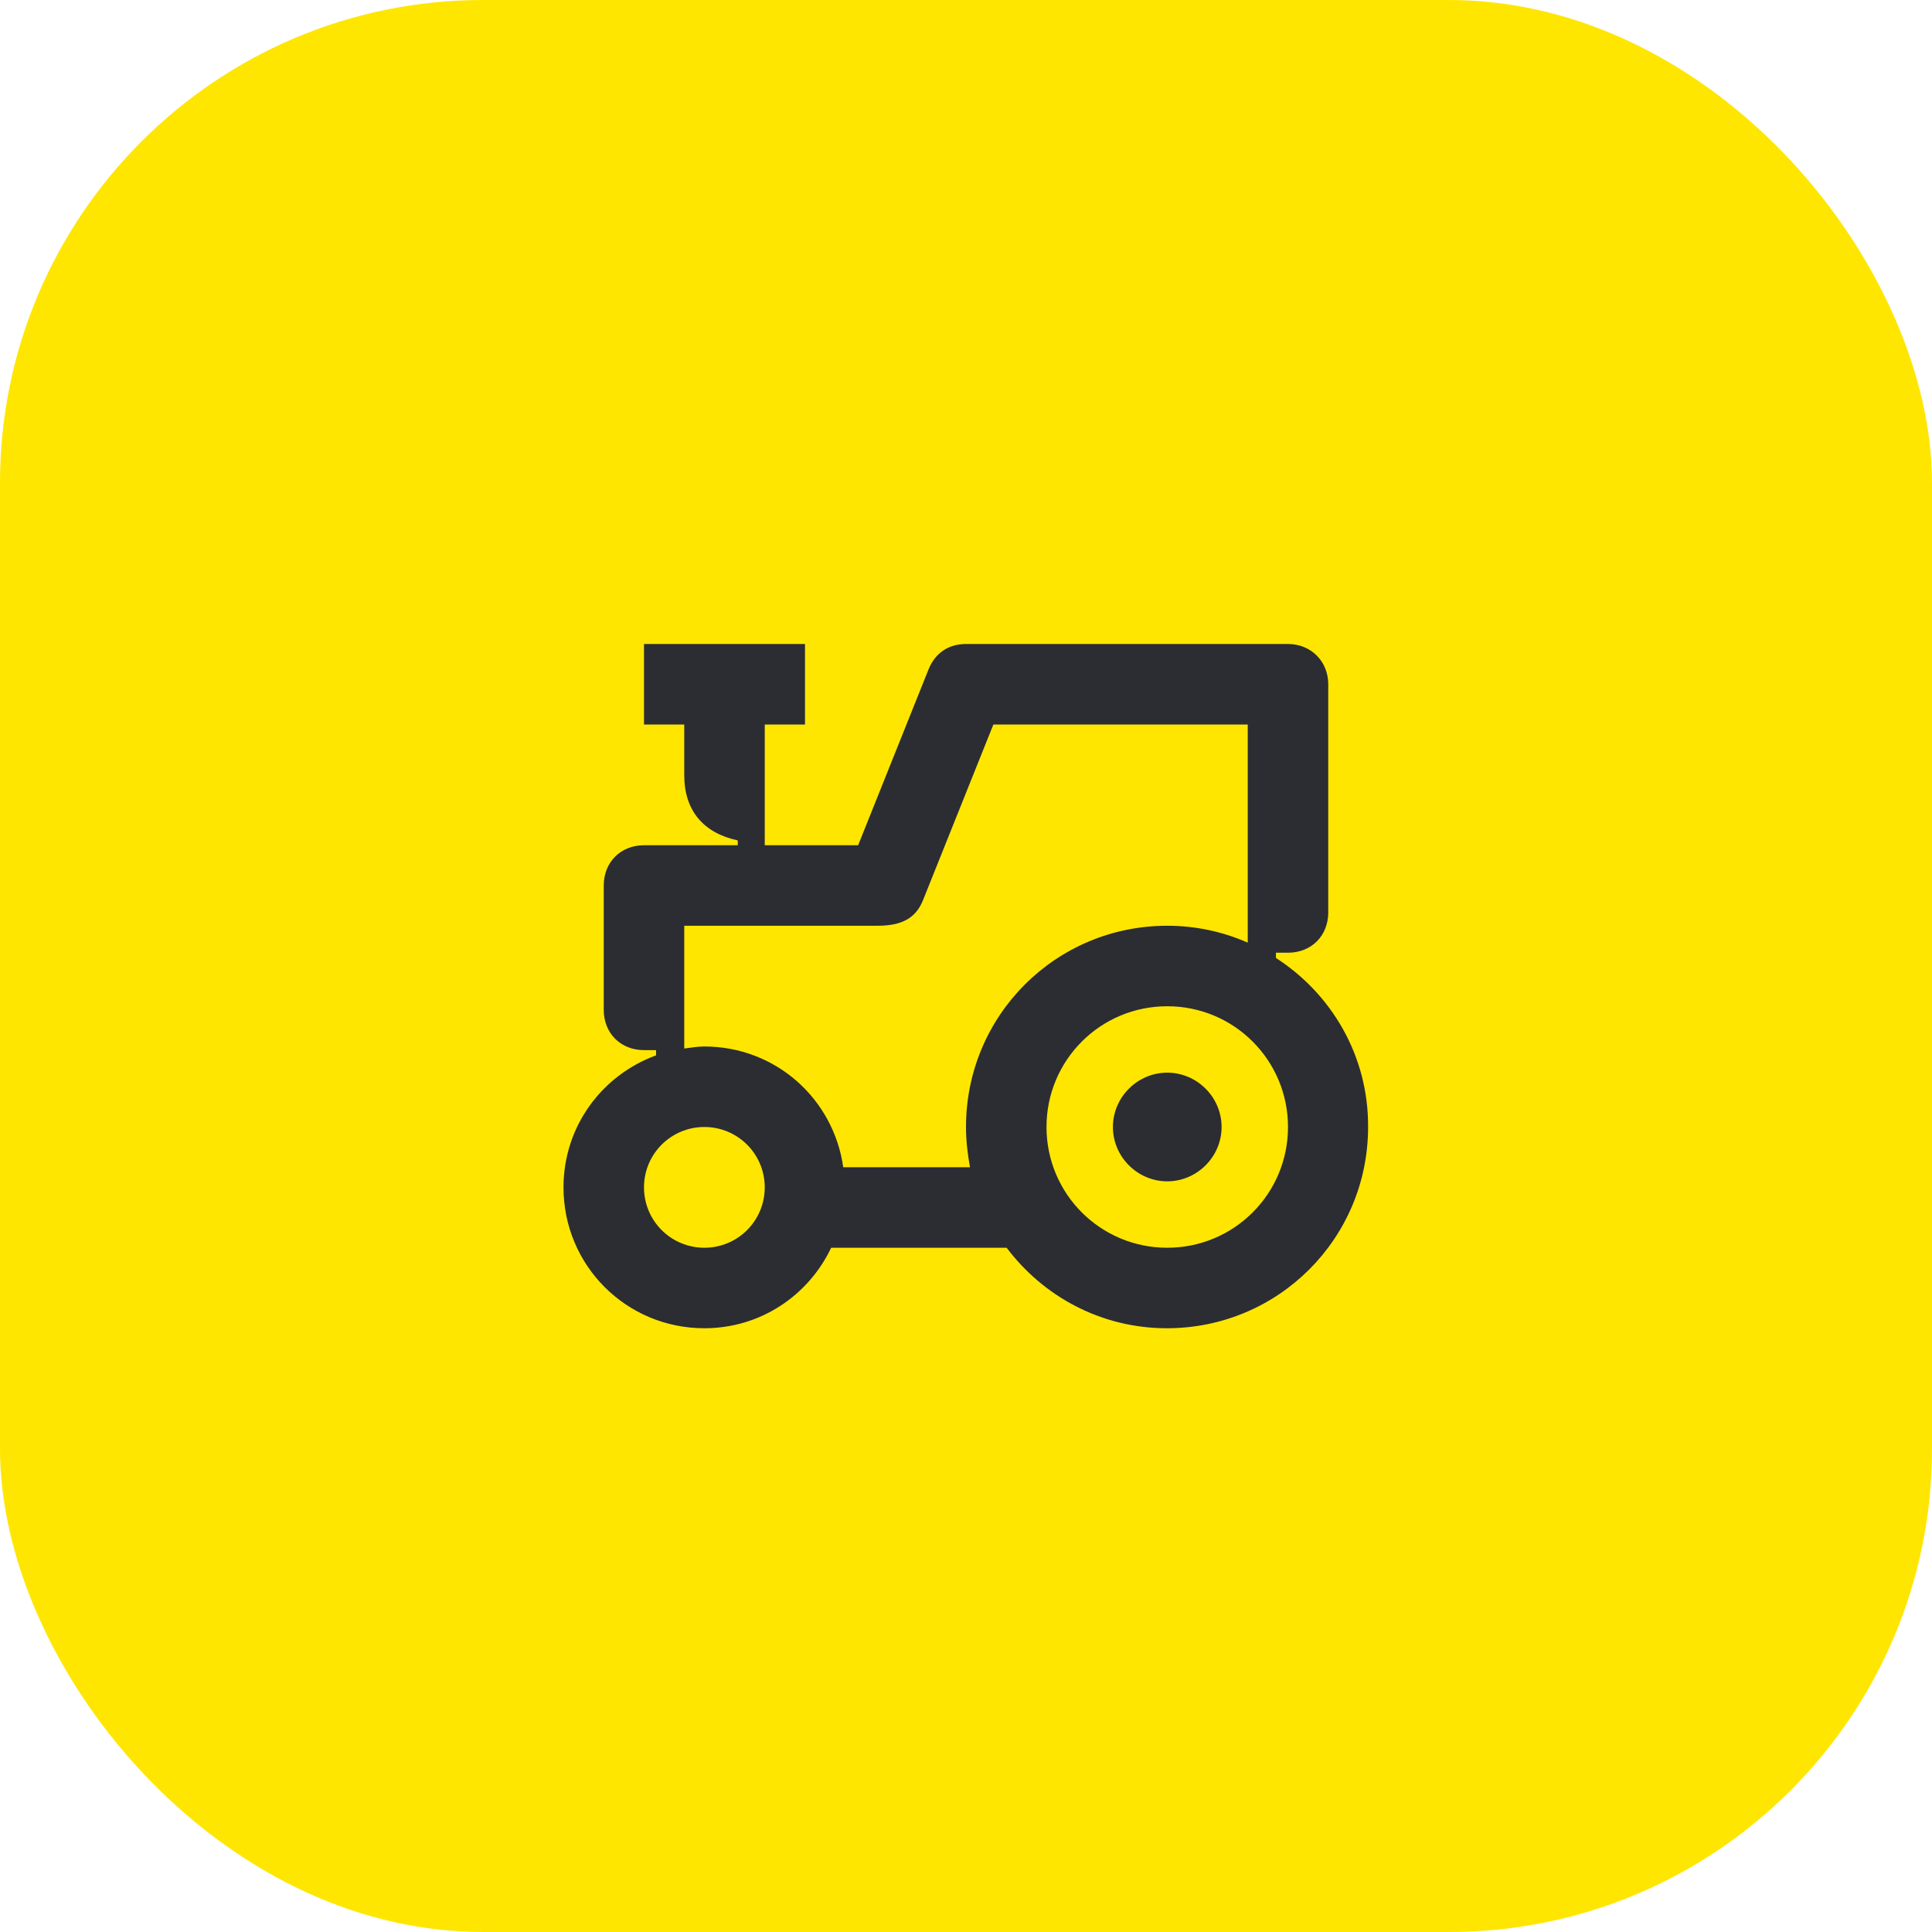 <svg width="48" height="48" viewBox="0 0 48 48" fill="none" xmlns="http://www.w3.org/2000/svg">
<rect width="48" height="48" rx="12" fill="#FEE600"/>
<path d="M31.7 23.8V23.67H32C32.58 23.67 33 23.25 33 22.67V17C33 16.43 32.57 16 32 16H24C23.56 16 23.23 16.23 23.07 16.63L21.32 21H19V18H20V16H16V18H17V19.26C17 20.15 17.49 20.7 18.33 20.88V21H16C15.42 21 15 21.42 15 22V25.09C15 25.67 15.42 26.09 16 26.09H16.3V26.22C14.96 26.71 14 27.98 14 29.5C14 31.44 15.56 33 17.5 33C18.9 33 20.09 32.18 20.65 31H25.01C25.92 32.21 27.36 33 28.99 33C31.76 33 33.99 30.77 33.99 28C34 26.23 33.08 24.69 31.7 23.8ZM17.5 31C16.67 31 16 30.33 16 29.5C16 28.67 16.67 28 17.5 28C18.33 28 19 28.67 19 29.5C19 30.33 18.33 31 17.5 31ZM20.95 29C20.71 27.3 19.27 26 17.5 26C17.33 26 17.16 26.03 17 26.05V23H21.8C22.41 23 22.75 22.81 22.93 22.37L24.68 18H31V23.42C30.39 23.15 29.71 23 29 23C26.23 23 24 25.23 24 28C24 28.34 24.04 28.68 24.1 29H20.95ZM29 31C27.34 31 26 29.66 26 28C26 26.34 27.34 25 29 25C30.66 25 32 26.34 32 28C32 29.66 30.66 31 29 31Z" fill="#2B2D33"/>
<path d="M29 26.65C28.26 26.65 27.65 27.26 27.65 28C27.65 28.74 28.26 29.35 29 29.35C29.74 29.35 30.35 28.74 30.35 28C30.35 27.26 29.74 26.65 29 26.65Z" fill="#2B2D33"/>
</svg>
